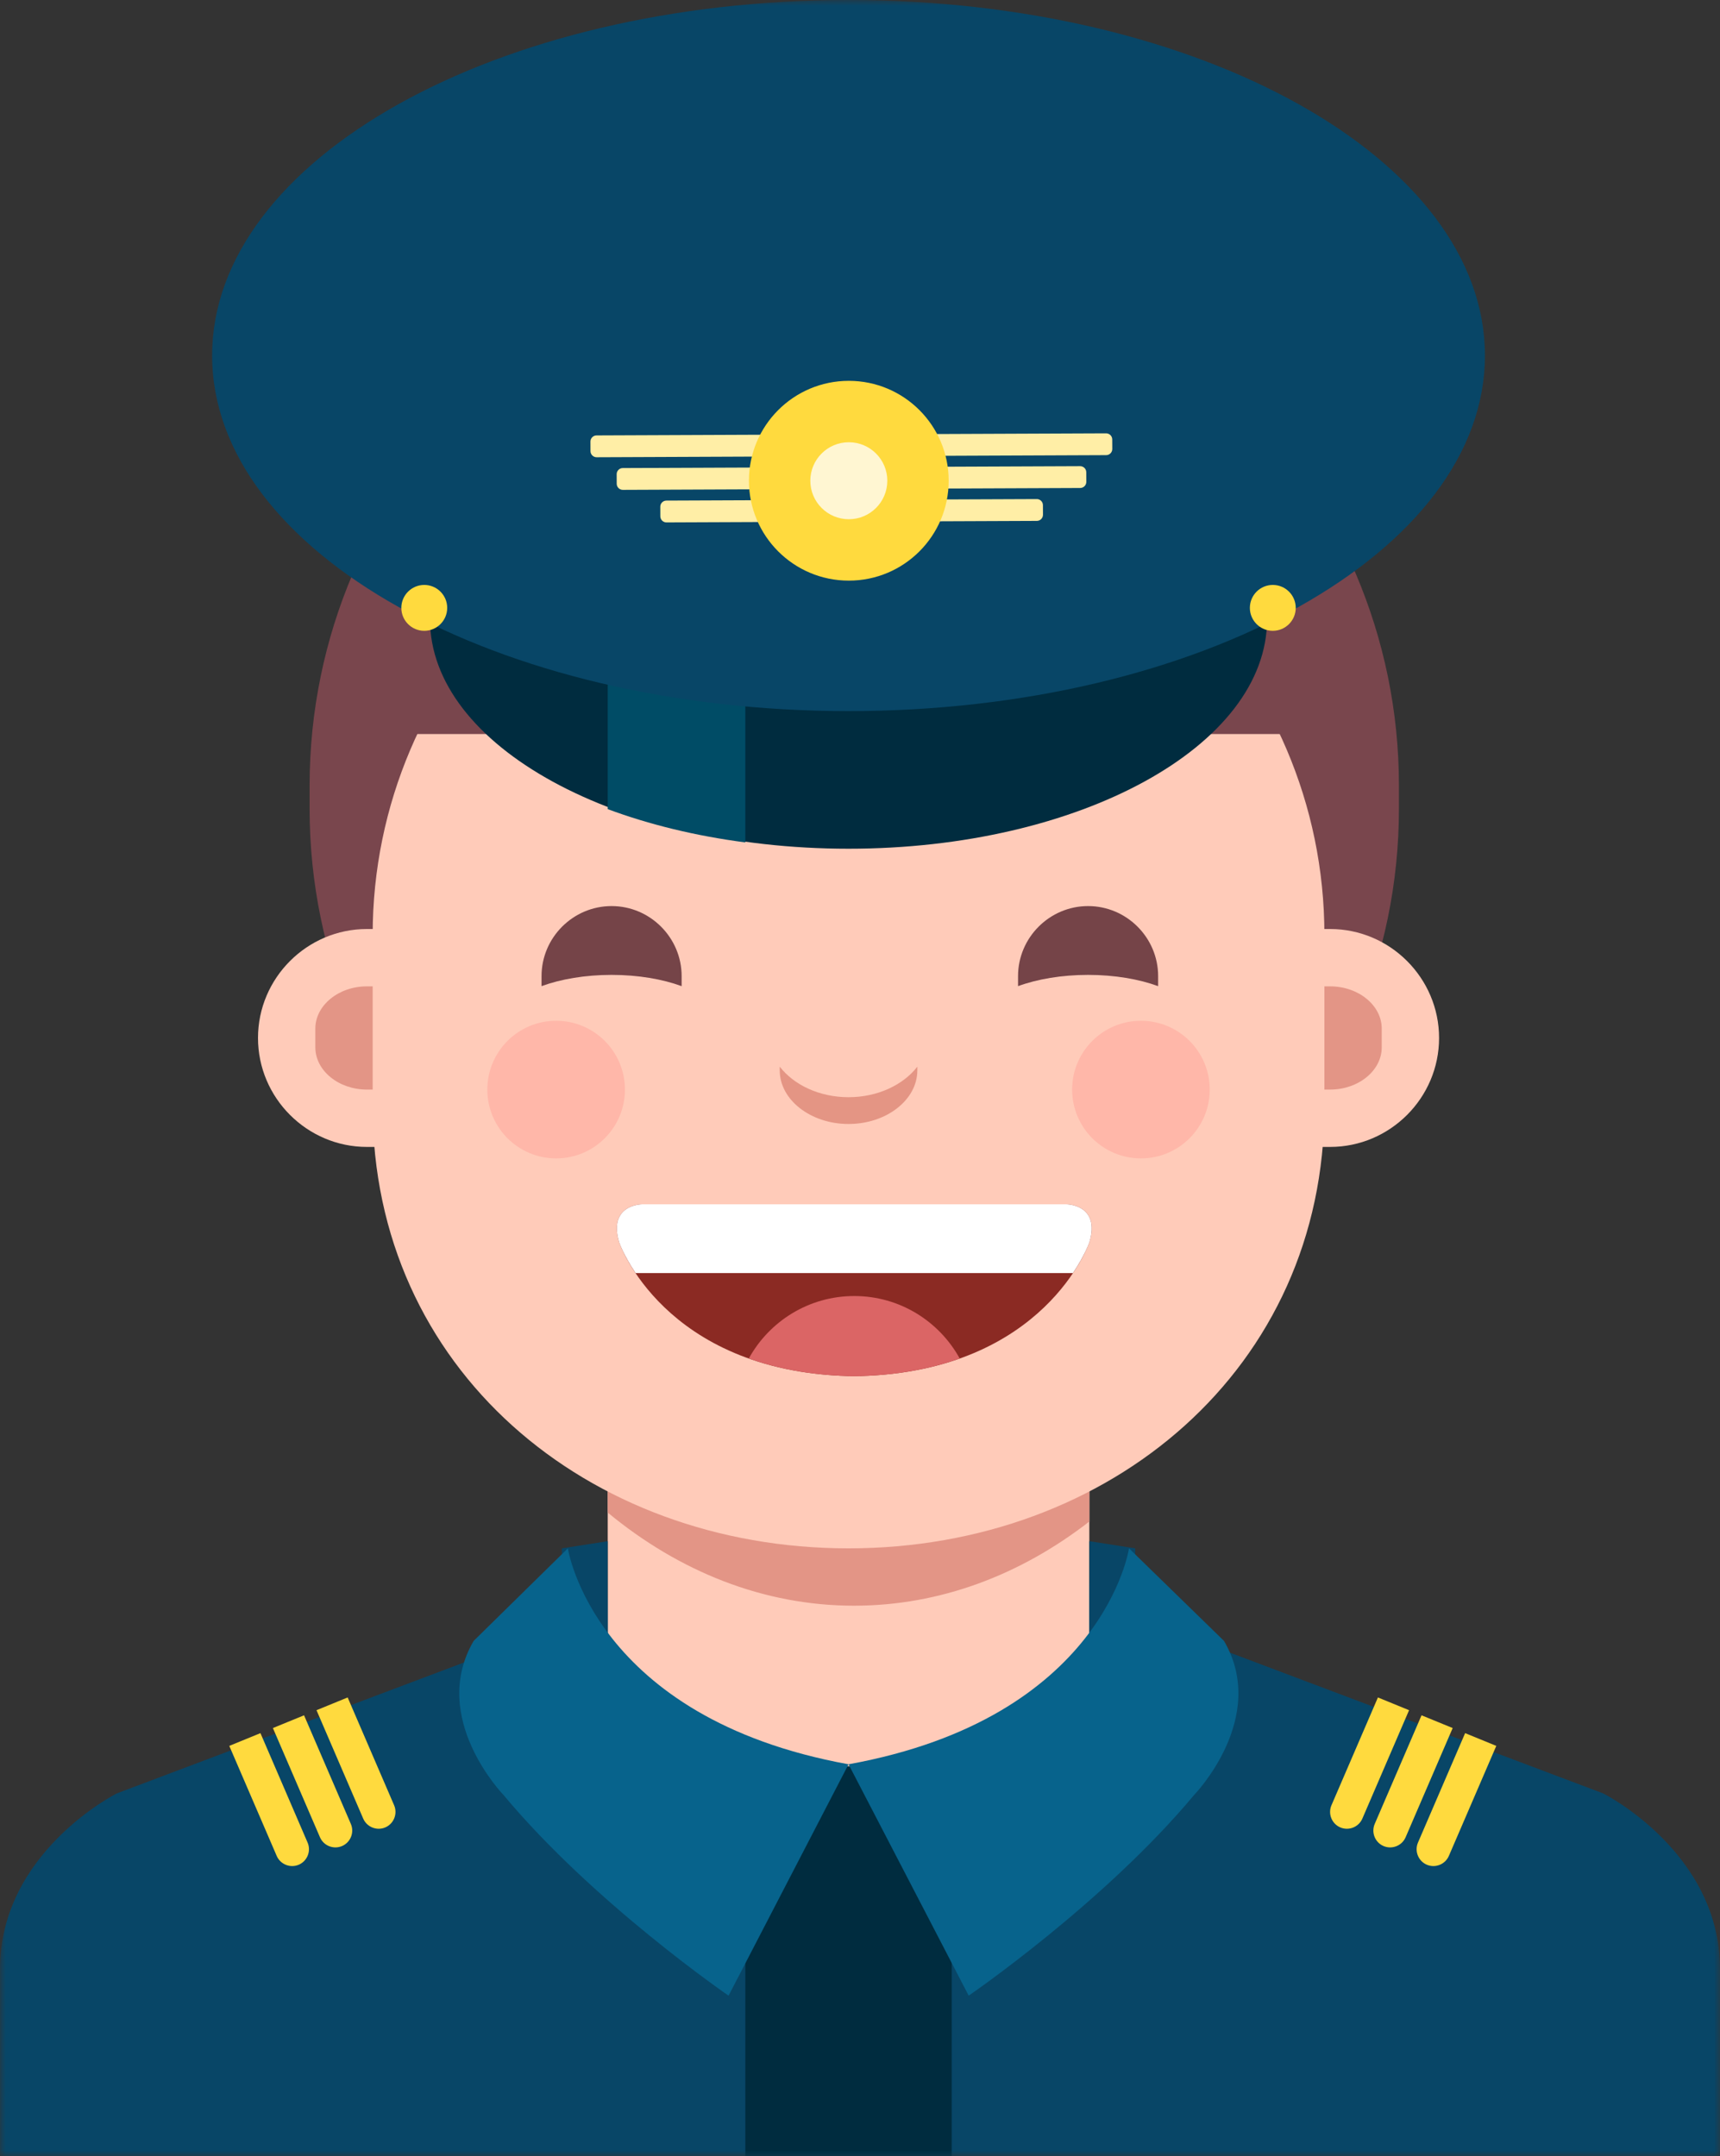 <?xml version="1.0" encoding="UTF-8"?>
<svg width="150px" height="188px" viewBox="0 0 150 188" version="1.1" xmlns="http://www.w3.org/2000/svg" xmlns:xlink="http://www.w3.org/1999/xlink">
    <rect x="0" y="0" width="150" height="188" fill="#333333" stroke="none"/>
    <!-- Generator: Sketch 46.2 (44496) - http://www.bohemiancoding.com/sketch -->
    <title>Page 1</title>
    <desc>Created with Sketch.</desc>
    <defs>
        <polygon id="path-1" points="150 0 150 50 0.001 50 0.001 0 150 0"></polygon>
        <polygon id="path-3" points="0 188 150 188 150 0 0 0"></polygon>
    </defs>
    <g id="Page-1" stroke="none" stroke-width="1" fill="none" fill-rule="evenodd">
        <g id="avatar" transform="translate(-240, -1506)">
            <g id="doctor-copy-4" transform="translate(234, 1506)">
                <g id="Page-1" transform="translate(6, 0)">
                    <g id="Group-3" transform="translate(0, 138)">
                        <mask id="mask-2" fill="white">
                            <use xlink:href="#path-1"></use>
                        </mask>
                        <g id="Clip-2"></g>
                        <path d="M139.815,18.367 L104.629,5.101 C98.148,3.061 95.371,0 95.371,0 L75.001,0.975 L54.63,0 C54.63,0 51.852,3.061 45.37,5.101 L10.185,18.367 C10.185,18.367 0.001,23.47 0.001,33.674 L0.001,50 L74.075,50 L75.925,50 L150,50 L150,33.674 C150,23.47 139.815,18.367 139.815,18.367" id="Fill-1" fill="#084667" mask="url(#mask-2)"></path>
                    </g>
                    <path d="M74.5,118 L74.5,118 C48.375,118 27,96.625 27,70.5 L27,68.5 C27,42.375 48.375,21 74.5,21 C100.625,21 122,42.375 122,68.5 L122,70.5 C122,96.625 100.625,118 74.5,118" id="Fill-4" fill="#79464D"></path>
                    <mask id="mask-4" fill="white">
                        <use xlink:href="#path-3"></use>
                    </mask>
                    <g id="Clip-7"></g>
                    <polygon id="Fill-6" fill="#FFCBB9" mask="url(#mask-4)" points="53 156 95 156 95 125 53 125"></polygon>
                    <path d="M53,131.88 C59.199,137.005 66.574,140 74.478,140 C81.976,140 89.005,137.314 95,132.66 L95,123 L53,123 L53,131.88 Z" id="Fill-8" fill="#E39586" mask="url(#mask-4)"></path>
                    <path d="M74,119 L74,119 C49.8,119 30,102.2 30,78 L30,71 C30,46.8 49.8,27 74,27 C98.2,27 118,46.8 118,71 L118,78 C118,102.2 98.2,119 74,119" id="Fill-9" fill="#79464D" mask="url(#mask-4)"></path>
                    <path d="M74,135 L74,135 C51.175,135 32.5,119.325 32.5,96.5 L32.5,81.5 C32.5,58.675 51.175,40 74,40 C96.825,40 115.5,58.675 115.5,81.5 L115.5,96.5 C115.5,119.325 96.825,135 74,135" id="Fill-10" fill="#FFCBB9" mask="url(#mask-4)"></path>
                    <path d="M41,100 L32,100 C26.775,100 22.5,95.725 22.5,90.5 C22.5,85.275 26.775,81 32,81 L41,81 C46.225,81 50.5,85.275 50.5,90.5 C50.5,95.725 46.225,100 41,100" id="Fill-11" fill="#FFCBB9" mask="url(#mask-4)"></path>
                    <path d="M116,100 L107,100 C101.775,100 97.5,95.725 97.5,90.5 C97.5,85.275 101.775,81 107,81 L116,81 C121.225,81 125.5,85.275 125.5,90.5 C125.5,95.725 121.225,100 116,100" id="Fill-12" fill="#FFCBB9" mask="url(#mask-4)"></path>
                    <path d="M32.5,86 L32,86 C29.525,86 27.5,87.657 27.5,89.682 L27.5,91.318 C27.5,93.343 29.525,95 32,95 L32.5,95 L32.5,86 Z" id="Fill-13" fill="#E39586" mask="url(#mask-4)"></path>
                    <path d="M115.5,86 L116,86 C118.475,86 120.5,87.657 120.5,89.682 L120.5,91.318 C120.5,93.343 118.475,95 116,95 L115.5,95 L115.5,86 Z" id="Fill-14" fill="#E39586" mask="url(#mask-4)"></path>
                    <path d="M93,105 L75,105 L74,105 L56,105 C56,105 53,105 54,108.333 C54,108.333 57.85,119.528 74,119.979 L74,120 C74.171,120 74.332,119.991 74.5,119.989 C74.668,119.991 74.829,120 75,120 L75,119.979 C91.15,119.528 95,108.333 95,108.333 C96,105 93,105 93,105" id="Fill-15" fill="#8B2A23" mask="url(#mask-4)"></path>
                    <path d="M74.5,113 C70.533,113 67.091,115.203 65.303,118.446 C67.703,119.301 70.572,119.883 74,119.979 L74,120 C74.171,120 74.332,119.991 74.5,119.989 C74.668,119.991 74.829,120 75,120 L75,119.979 C78.428,119.883 81.297,119.301 83.697,118.446 C81.909,115.203 78.467,113 74.5,113" id="Fill-16" fill="#DB6565" mask="url(#mask-4)"></path>
                    <path d="M93,105 L75,105 L74,105 L56,105 C56,105 53,105 54,108.333 C54,108.333 54.396,109.458 55.432,111 L93.568,111 C94.604,109.458 95,108.333 95,108.333 C96,105 93,105 93,105" id="Fill-17" fill="#FFFFFF" mask="url(#mask-4)"></path>
                    <path d="M74,95.664 C71.457,95.664 69.227,94.591 68,93 L68,93.328 C68,95.897 70.7,98 74,98 C77.3,98 80,95.897 80,93.328 L80,93 C78.773,94.591 76.543,95.664 74,95.664" id="Fill-18" fill="#E49584" mask="url(#mask-4)"></path>
                    <path d="M54.5,95 C54.5,98.313 51.813,101 48.5,101 C45.187,101 42.5,98.313 42.5,95 C42.5,91.687 45.187,89 48.5,89 C51.813,89 54.5,91.687 54.5,95" id="Fill-19" fill="#FFB7A9" mask="url(#mask-4)"></path>
                    <path d="M105.5,95 C105.5,98.313 102.813,101 99.5,101 C96.187,101 93.5,98.313 93.5,95 C93.5,91.687 96.187,89 99.5,89 C102.813,89 105.5,91.687 105.5,95" id="Fill-20" fill="#FFB7A9" mask="url(#mask-4)"></path>
                    <path d="M94.891,85 C97.202,85 99.328,85.369 100.999,85.981 L101,85.981 L101,85.109 C101,81.749 98.251,79 94.891,79 C91.532,79 88.783,81.749 88.783,85.109 L88.783,85.981 L88.784,85.981 C90.454,85.369 92.58,85 94.891,85" id="Fill-21" fill="#754448" mask="url(#mask-4)"></path>
                    <path d="M53.336,85 C51.025,85 48.899,85.369 47.228,85.981 L47.227,85.981 L47.227,85.109 C47.227,81.749 49.976,79 53.336,79 C56.696,79 59.445,81.749 59.445,85.109 L59.445,85.981 L59.444,85.981 C57.773,85.369 55.647,85 53.336,85" id="Fill-22" fill="#754448" mask="url(#mask-4)"></path>
                    <polygon id="Fill-23" fill="#79464D" mask="url(#mask-4)" points="113 64 35 64 39 40 109 40"></polygon>
                    <path d="M110.5,54 C110.5,65.046 94.158,74 74,74 C53.842,74 37.5,65.046 37.5,54 C37.5,42.954 53.842,34 74,34 C94.158,34 110.5,42.954 110.5,54" id="Fill-24" fill="#002C3F" mask="url(#mask-4)"></path>
                    <polygon id="Fill-25" fill="#002C3F" mask="url(#mask-4)" points="65 188 83 188 83 154 65 154"></polygon>
                    <polygon id="Fill-26" fill="#084667" mask="url(#mask-4)" points="53 134.375 49 135 49 142 53 144"></polygon>
                    <polygon id="Fill-27" fill="#084667" mask="url(#mask-4)" points="95 134.375 99 135 99 142 95 144"></polygon>
                    <path d="M74,153.827 L63.538,174 C63.538,174 51.769,165.931 43.922,156.517 C43.922,156.517 37.383,149.793 41.307,143.069 L49.521,135 C49.521,135 51.769,149.793 74,153.827" id="Fill-28" fill="#07638C" mask="url(#mask-4)"></path>
                    <path d="M74,153.827 L84.479,174 C84.479,174 96.267,165.931 104.125,156.517 C104.125,156.517 110.674,149.793 106.744,143.069 L98.461,135 C98.461,135 96.267,149.793 74,153.827" id="Fill-29" fill="#07638C" mask="url(#mask-4)"></path>
                    <path d="M22.713,151.111 L19.996,152.222 L24.13,161.814 C24.45,162.555 25.317,162.901 26.059,162.582 C26.8,162.261 27.145,161.394 26.825,160.653 L22.713,151.111 Z" id="Fill-30" fill="#FFDA3E" mask="url(#mask-4)"></path>
                    <path d="M26.516,149.556 L23.799,150.667 L27.904,160.189 C28.223,160.93 29.09,161.275 29.831,160.955 C30.573,160.636 30.918,159.769 30.598,159.028 L26.516,149.556 Z" id="Fill-31" fill="#FFDA3E" mask="url(#mask-4)"></path>
                    <path d="M30.319,148 L27.602,149.111 L31.675,158.563 C31.995,159.304 32.863,159.648 33.604,159.329 C34.345,159.01 34.69,158.142 34.371,157.401 L30.319,148 Z" id="Fill-32" fill="#FFDA3E" mask="url(#mask-4)"></path>
                    <path d="M127.773,151.111 L130.49,152.222 L126.355,161.814 C126.036,162.555 125.169,162.901 124.427,162.582 C123.686,162.261 123.341,161.394 123.661,160.653 L127.773,151.111 Z" id="Fill-33" fill="#FFDA3E" mask="url(#mask-4)"></path>
                    <path d="M123.971,149.556 L126.687,150.667 L122.583,160.189 C122.264,160.93 121.396,161.275 120.655,160.955 C119.913,160.636 119.569,159.769 119.888,159.028 L123.971,149.556 Z" id="Fill-34" fill="#FFDA3E" mask="url(#mask-4)"></path>
                    <path d="M120.167,148 L122.884,149.111 L118.81,158.563 C118.49,159.304 117.623,159.648 116.882,159.329 C116.141,159.01 115.796,158.142 116.115,157.401 L120.167,148 Z" id="Fill-35" fill="#FFDA3E" mask="url(#mask-4)"></path>
                    <path d="M53,70.548 C56.593,71.887 60.646,72.88 65,73.449 L65,34.551 C60.646,35.12 56.593,36.113 53,37.452 L53,70.548 Z" id="Fill-36" fill="#004C66" mask="url(#mask-4)"></path>
                    <path d="M129.5,31 C129.5,48.121 104.651,62 74,62 C43.349,62 18.5,48.121 18.5,31 C18.5,13.879 43.349,0 74,0 C104.651,0 129.5,13.879 129.5,31" id="Fill-37" fill="#084667" mask="url(#mask-4)"></path>
                    <path d="M96.47,39.684 L52.032,39.867 C51.739,39.868 51.498,39.629 51.496,39.336 L51.493,38.499 C51.492,38.206 51.731,37.965 52.024,37.964 L96.462,37.782 C96.755,37.781 96.996,38.019 96.997,38.312 L97.001,39.149 C97.002,39.442 96.763,39.683 96.47,39.684" id="Fill-38" fill="#FFEEA6" mask="url(#mask-4)"></path>
                    <path d="M94.206,42.547 L54.318,42.711 C54.025,42.712 53.784,42.473 53.783,42.18 L53.78,41.344 C53.778,41.051 54.018,40.81 54.31,40.809 L94.198,40.645 C94.491,40.643 94.732,40.882 94.733,41.175 L94.737,42.012 C94.738,42.305 94.499,42.546 94.206,42.547" id="Fill-39" fill="#FFEEA6" mask="url(#mask-4)"></path>
                    <path d="M90.426,45.416 L58.122,45.549 C57.829,45.55 57.588,45.312 57.587,45.018 L57.584,44.182 C57.582,43.889 57.822,43.647 58.114,43.646 L90.418,43.514 C90.711,43.513 90.952,43.751 90.953,44.044 L90.957,44.881 C90.958,45.174 90.719,45.415 90.426,45.416" id="Fill-40" fill="#FFEEA6" mask="url(#mask-4)"></path>
                    <path d="M82.734,41.915 C82.734,46.726 78.835,50.625 74.024,50.625 C69.214,50.625 65.314,46.726 65.314,41.915 C65.314,37.104 69.214,33.205 74.024,33.205 C78.835,33.205 82.734,37.104 82.734,41.915" id="Fill-41" fill="#FFDA3E" mask="url(#mask-4)"></path>
                    <path d="M77.382,41.915 C77.382,43.769 75.879,45.271 74.025,45.271 C72.171,45.271 70.668,43.769 70.668,41.915 C70.668,40.061 72.171,38.559 74.025,38.559 C75.879,38.559 77.382,40.061 77.382,41.915" id="Fill-42" fill="#FFF6D2" mask="url(#mask-4)"></path>
                    <path d="M39,53 C39,54.104 38.104,55 37,55 C35.896,55 35,54.104 35,53 C35,51.896 35.896,51 37,51 C38.104,51 39,51.896 39,53" id="Fill-43" fill="#FFDA3E" mask="url(#mask-4)"></path>
                    <path d="M113,53 C113,54.104 112.104,55 111,55 C109.896,55 109,54.104 109,53 C109,51.896 109.896,51 111,51 C112.104,51 113,51.896 113,53" id="Fill-44" fill="#FFDA3E" mask="url(#mask-4)"></path>
                </g>
            </g>
        </g>
    </g>
</svg>